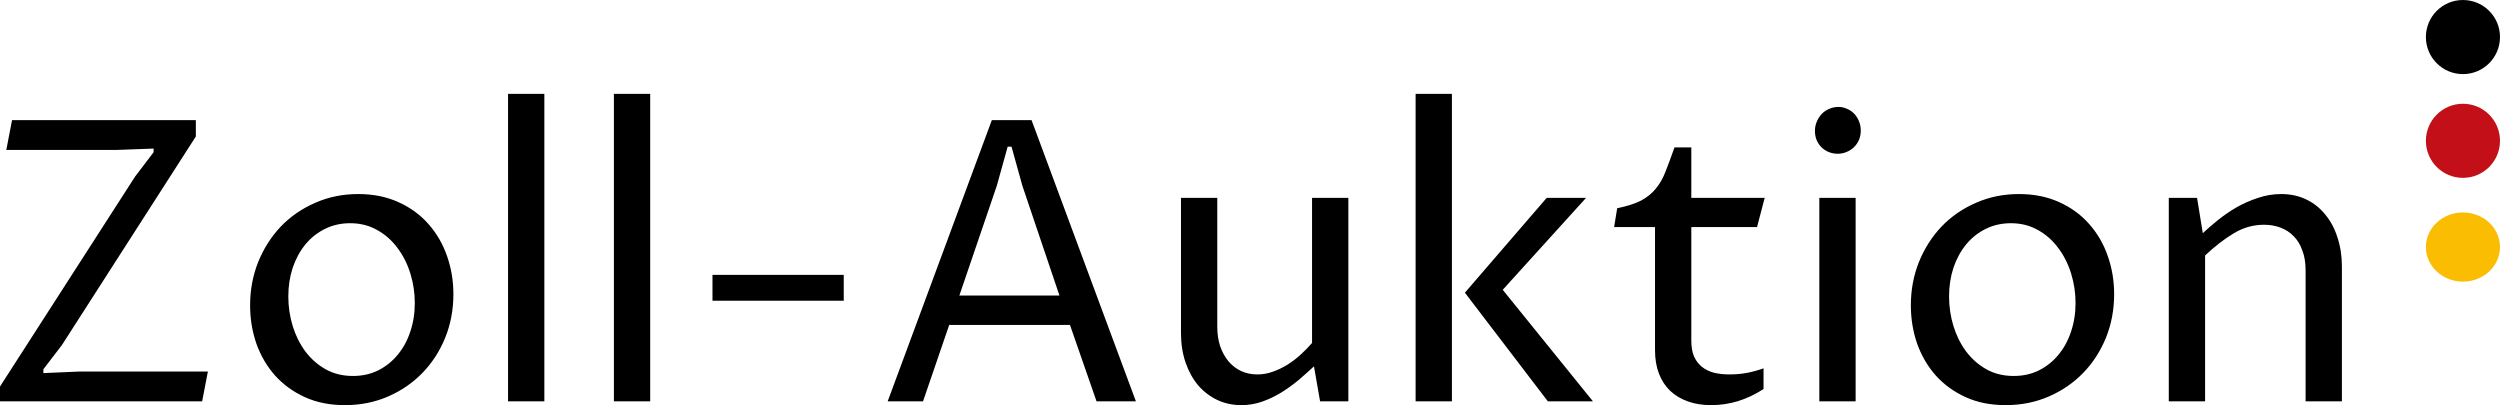 <svg width="506" height="82" viewBox="0 0 506 82" fill="none" xmlns="http://www.w3.org/2000/svg">
<path d="M31.092 30.808V30.07L23.783 30.341H1.276L2.436 24.321H39.639V27.623L12.53 69.843L8.778 74.737V75.513L16.049 75.203H42.075L40.915 81.223H0V78.232L27.341 35.74L31.092 30.808ZM69.802 82C66.76 82 64.053 81.456 61.681 80.369C59.31 79.281 57.299 77.818 55.649 75.98C54.024 74.141 52.774 72.005 51.898 69.571C51.047 67.111 50.621 64.522 50.621 61.803C50.621 58.696 51.163 55.782 52.245 53.063C53.354 50.319 54.875 47.923 56.809 45.878C58.768 43.832 61.089 42.227 63.77 41.062C66.451 39.87 69.364 39.275 72.51 39.275C75.578 39.275 78.31 39.832 80.708 40.945C83.106 42.033 85.117 43.509 86.741 45.373C88.391 47.237 89.641 49.4 90.492 51.859C91.343 54.293 91.768 56.857 91.768 59.55C91.768 62.683 91.214 65.622 90.105 68.367C88.996 71.086 87.463 73.455 85.503 75.475C83.544 77.495 81.224 79.087 78.542 80.252C75.861 81.417 72.948 82 69.802 82ZM71.427 76.096C73.309 76.096 75.01 75.721 76.531 74.97C78.078 74.193 79.393 73.144 80.476 71.824C81.585 70.503 82.435 68.95 83.028 67.163C83.647 65.35 83.956 63.408 83.956 61.337C83.956 59.291 83.66 57.31 83.067 55.394C82.474 53.452 81.61 51.73 80.476 50.228C79.367 48.7 78.001 47.483 76.377 46.577C74.752 45.645 72.922 45.179 70.885 45.179C69.003 45.179 67.289 45.567 65.742 46.344C64.221 47.095 62.906 48.144 61.797 49.49C60.715 50.811 59.864 52.377 59.245 54.19C58.652 56.002 58.356 57.944 58.356 60.016C58.356 62.062 58.652 64.055 59.245 65.998C59.838 67.914 60.689 69.623 61.797 71.124C62.932 72.626 64.298 73.83 65.897 74.737C67.521 75.643 69.364 76.096 71.427 76.096ZM102.828 19H110.176V81.223H102.828V19ZM124.253 19H131.6V81.223H124.253V19ZM170.774 55.627V60.87H144.207V55.627H170.774ZM216.561 65.764H192.121L186.823 81.223H179.669L200.745 24.321H208.789L229.904 81.223H221.937L216.561 65.764ZM214.435 59.822L206.932 37.605L204.728 29.681H203.955L201.751 37.605L194.171 59.822H214.435ZM239.03 40.052H246.378V66.153C246.378 67.577 246.571 68.885 246.958 70.076C247.37 71.241 247.924 72.251 248.621 73.105C249.343 73.96 250.193 74.62 251.173 75.086C252.179 75.552 253.286 75.785 254.499 75.785C255.556 75.785 256.587 75.604 257.593 75.242C258.624 74.879 259.604 74.413 260.532 73.843C261.485 73.248 262.375 72.575 263.2 71.824C264.05 71.047 264.837 70.244 265.559 69.415V40.052H272.907V81.223H267.184L265.946 74.154C264.992 75.034 263.973 75.941 262.891 76.873C261.808 77.779 260.647 78.621 259.41 79.398C258.198 80.149 256.91 80.77 255.542 81.262C254.176 81.754 252.746 82 251.251 82C249.497 82 247.872 81.65 246.378 80.951C244.909 80.252 243.619 79.268 242.51 77.999C241.428 76.705 240.577 75.164 239.959 73.377C239.34 71.565 239.03 69.571 239.03 67.396V40.052ZM286.519 19H293.866V81.223H286.519V19ZM313.28 81.223L296.496 59.239L313.048 40.052H321.015L304.154 58.657L322.407 81.223H313.28ZM334.975 45.956H326.698L327.317 42.149C329.328 41.735 330.939 41.217 332.152 40.596C333.364 39.948 334.356 39.145 335.129 38.188C335.929 37.229 336.586 36.077 337.102 34.731C337.643 33.358 338.249 31.727 338.919 29.837H342.322V40.052H357.172L355.625 45.956H342.322V68.95C342.322 70.192 342.502 71.254 342.864 72.134C343.25 72.989 343.778 73.688 344.449 74.232C345.12 74.776 345.932 75.177 346.886 75.436C347.84 75.669 348.897 75.785 350.056 75.785C351.243 75.785 352.416 75.682 353.576 75.475C354.761 75.242 355.884 74.931 356.94 74.543V78.737C355.316 79.799 353.602 80.615 351.797 81.184C350.018 81.728 348.2 82 346.344 82C344.617 82 343.057 81.754 341.665 81.262C340.273 80.77 339.073 80.058 338.069 79.126C337.088 78.194 336.329 77.041 335.787 75.669C335.246 74.271 334.975 72.678 334.975 70.891V45.956ZM368.232 40.052H375.58V81.223H368.232V40.052ZM371.945 31.118C371.3 31.118 370.694 31.002 370.127 30.769C369.56 30.536 369.07 30.212 368.658 29.798C368.245 29.384 367.923 28.904 367.69 28.361C367.459 27.791 367.343 27.169 367.343 26.496C367.343 25.823 367.471 25.189 367.73 24.593C367.987 23.997 368.323 23.48 368.735 23.04C369.173 22.599 369.677 22.263 370.243 22.03C370.836 21.771 371.455 21.641 372.1 21.641C372.718 21.641 373.299 21.771 373.84 22.03C374.406 22.263 374.896 22.599 375.31 23.04C375.722 23.48 376.044 23.997 376.276 24.593C376.508 25.163 376.624 25.771 376.624 26.419C376.624 27.118 376.495 27.765 376.238 28.361C375.979 28.93 375.631 29.422 375.193 29.837C374.781 30.225 374.291 30.536 373.723 30.769C373.156 31.002 372.564 31.118 371.945 31.118ZM405.938 82C402.895 82 400.188 81.456 397.816 80.369C395.444 79.281 393.433 77.818 391.783 75.98C390.16 74.141 388.909 72.005 388.032 69.571C387.181 67.111 386.757 64.522 386.757 61.803C386.757 58.696 387.297 55.782 388.38 53.063C389.489 50.319 391.01 47.923 392.944 45.878C394.903 43.832 397.223 42.227 399.905 41.062C402.585 39.87 405.498 39.275 408.644 39.275C411.712 39.275 414.446 39.832 416.843 40.945C419.241 42.033 421.252 43.509 422.875 45.373C424.525 47.237 425.776 49.4 426.626 51.859C427.478 54.293 427.903 56.857 427.903 59.55C427.903 62.683 427.349 65.622 426.24 68.367C425.131 71.086 423.597 73.455 421.638 75.475C419.679 77.495 417.359 79.087 414.677 80.252C411.995 81.417 409.082 82 405.938 82ZM407.561 76.096C409.444 76.096 411.145 75.721 412.666 74.97C414.213 74.193 415.528 73.144 416.611 71.824C417.719 70.503 418.57 68.95 419.163 67.163C419.782 65.35 420.091 63.408 420.091 61.337C420.091 59.291 419.795 57.31 419.201 55.394C418.608 53.452 417.745 51.73 416.611 50.228C415.502 48.7 414.136 47.483 412.511 46.577C410.888 45.645 409.056 45.179 407.021 45.179C405.138 45.179 403.423 45.567 401.876 46.344C400.355 47.095 399.041 48.144 397.932 49.49C396.85 50.811 395.998 52.377 395.379 54.19C394.787 56.002 394.491 57.944 394.491 60.016C394.491 62.062 394.787 64.055 395.379 65.998C395.973 67.914 396.824 69.623 397.932 71.124C399.067 72.626 400.433 73.83 402.031 74.737C403.656 75.643 405.498 76.096 407.561 76.096ZM438.963 40.052H444.686L445.847 47.199C446.749 46.344 447.78 45.451 448.941 44.519C450.1 43.586 451.351 42.732 452.692 41.955C454.058 41.178 455.502 40.544 457.023 40.052C458.544 39.534 460.103 39.275 461.702 39.275C463.584 39.275 465.273 39.637 466.768 40.363C468.289 41.087 469.578 42.11 470.635 43.431C471.718 44.726 472.543 46.279 473.11 48.092C473.703 49.879 474 51.834 474 53.957V81.223H466.652V54.656C466.652 53.154 466.433 51.834 465.995 50.694C465.583 49.529 465.002 48.571 464.255 47.82C463.506 47.043 462.618 46.461 461.585 46.072C460.555 45.684 459.433 45.49 458.222 45.49C456.081 45.49 454.058 46.059 452.15 47.199C450.243 48.338 448.296 49.84 446.311 51.704V81.223H438.963V40.052Z" fill="black"/>
<path d="M506 50C506 46.134 502.642 43 498.5 43C494.358 43 491 46.134 491 50C491 53.866 494.358 57 498.5 57C502.642 57 506 53.866 506 50Z" fill="#FABD02"/>
<path d="M506 28.5C506 24.358 502.642 21 498.5 21C494.358 21 491 24.358 491 28.5C491 32.642 494.358 36 498.5 36C502.642 36 506 32.642 506 28.5Z" fill="#C31018"/>
<path d="M506 7.5C506 3.358 502.642 0 498.5 0C494.358 0 491 3.358 491 7.5C491 11.642 494.358 15 498.5 15C502.642 15 506 11.642 506 7.5Z" fill="black"/>
</svg>
